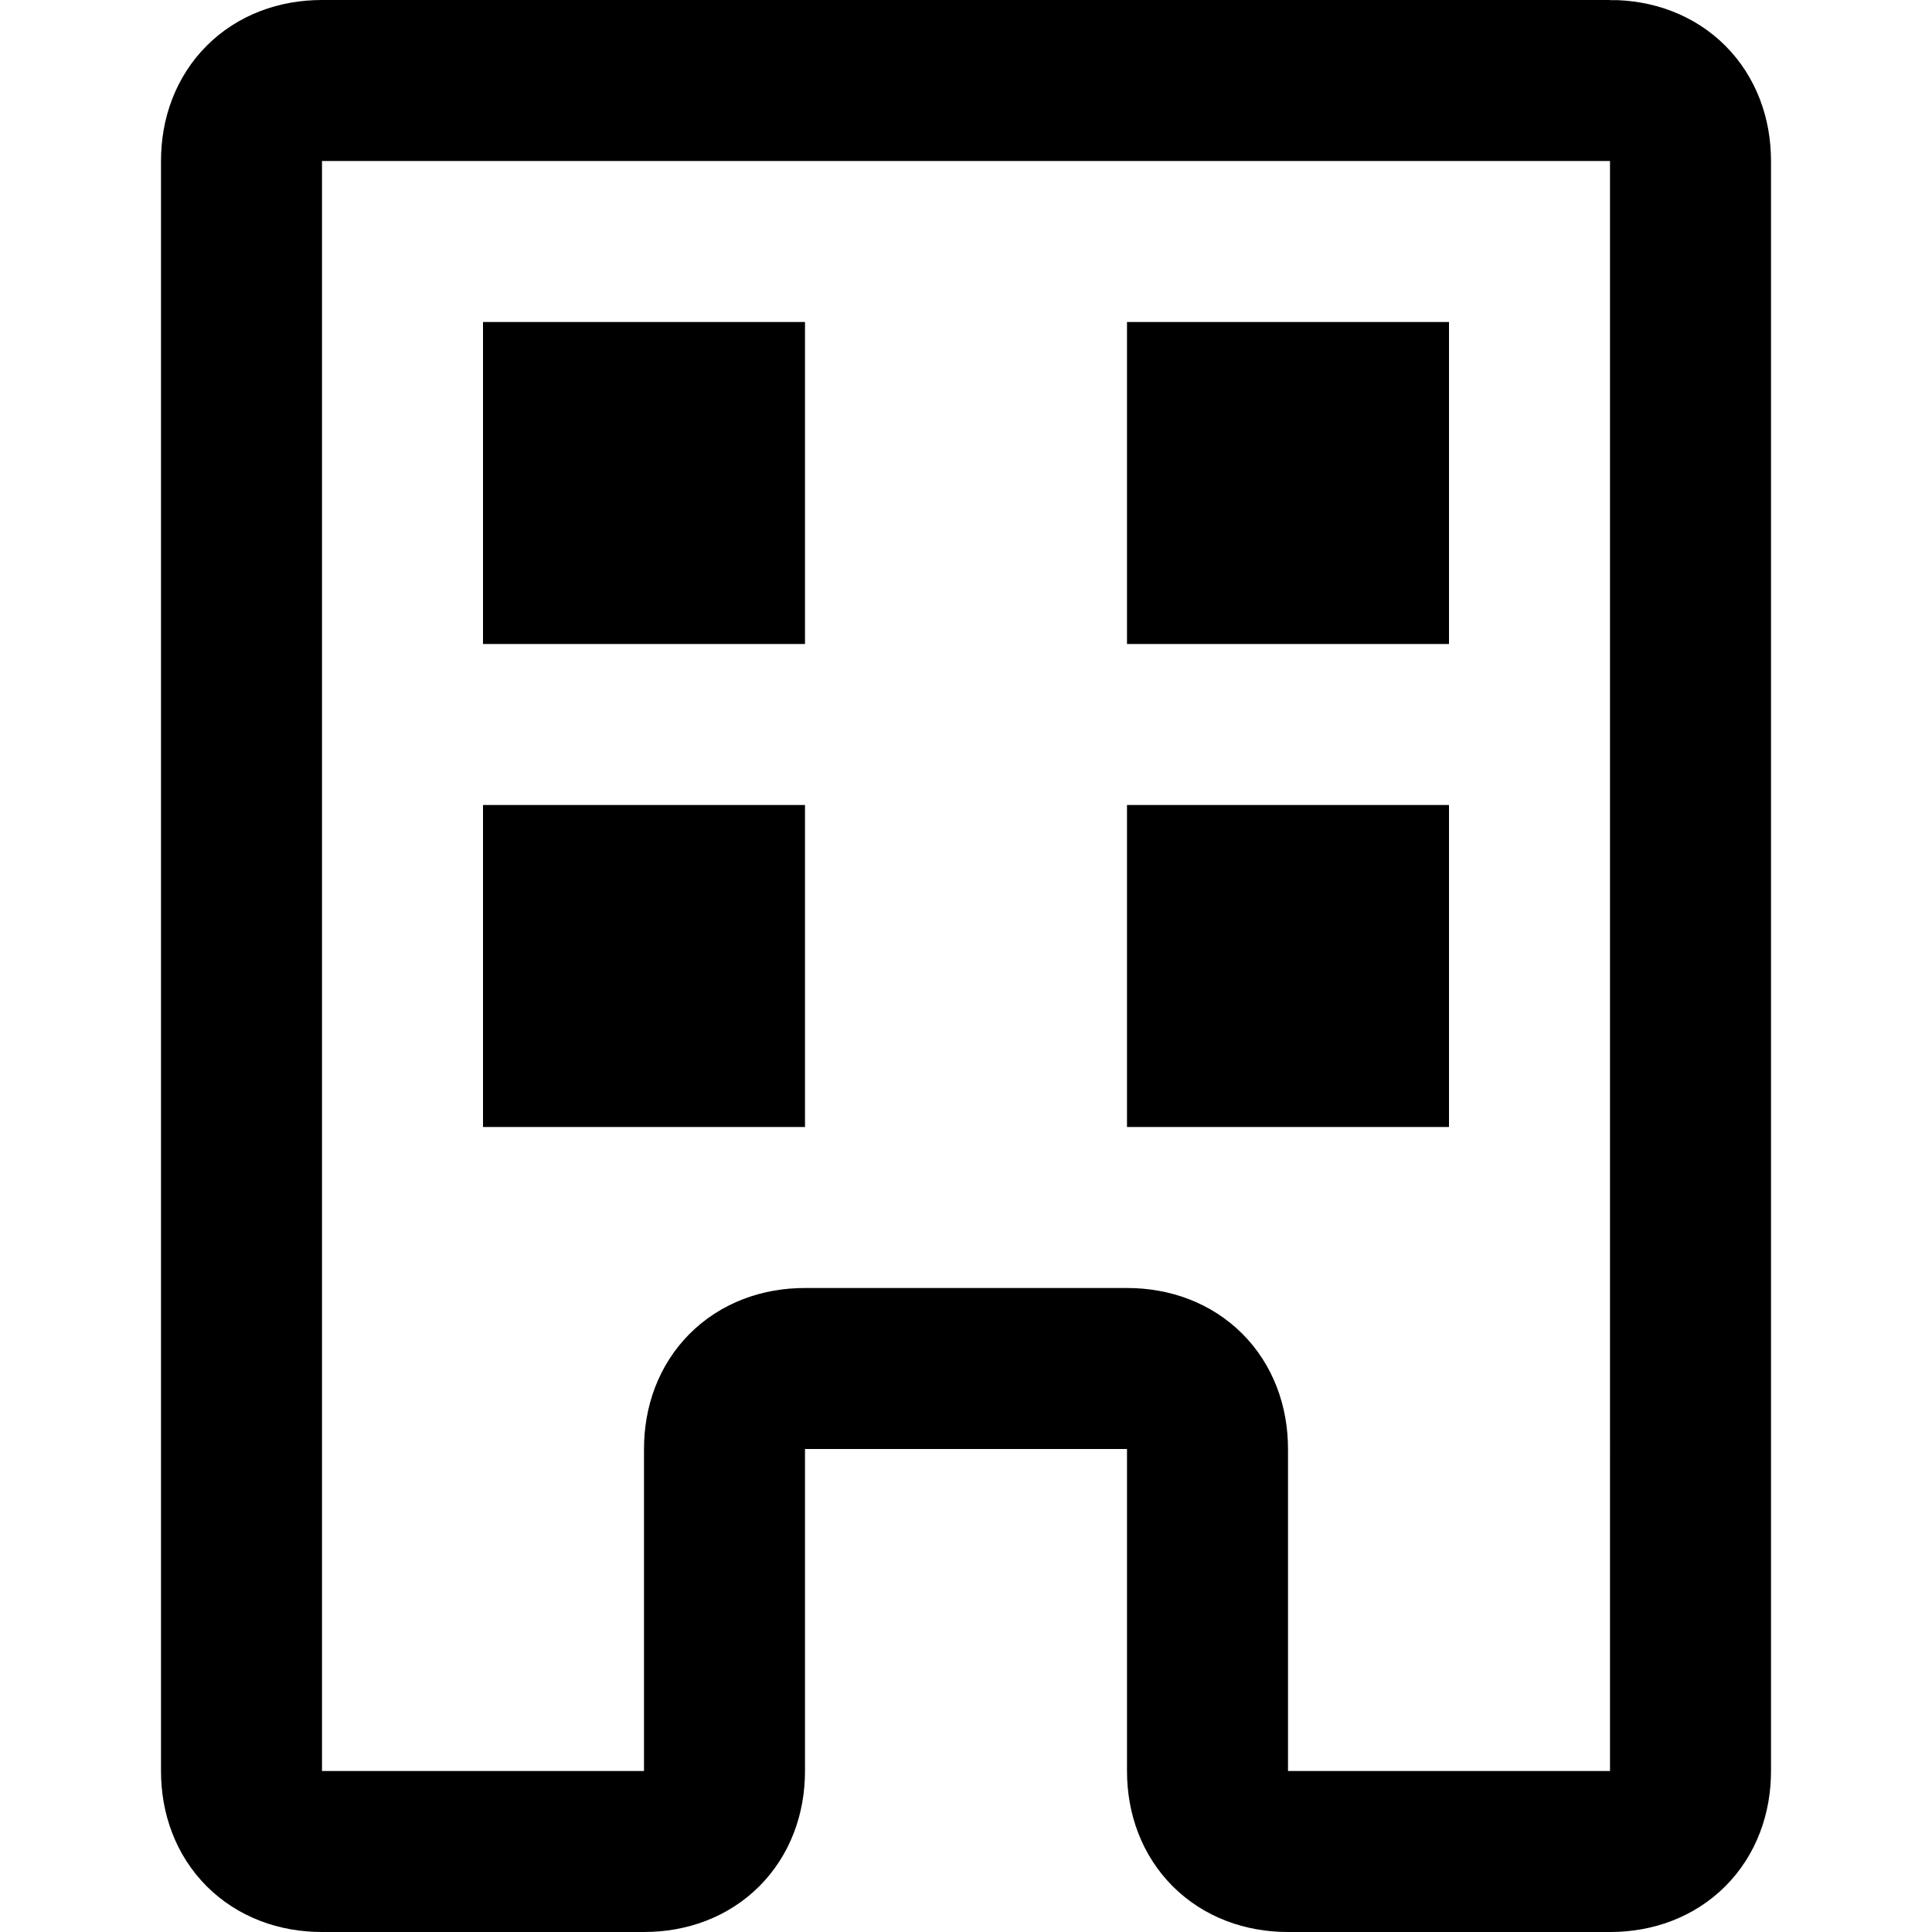 <svg xmlns="http://www.w3.org/2000/svg" width="12" height="12" focusable="false" viewBox="0 0 12 12">
  <path fill="none" stroke="currentColor" d="M10 .5H2c-.3 0-.5.2-.5.5v10c0 .3.2.5.5.5h2c.3 0 .5-.2.5-.5V9c0-.3.2-.5.5-.5h2c.3 0 .5.2.5.5v2c0 .3.2.5.5.5h2c.3 0 .5-.2.5-.5V1c0-.3-.2-.5-.5-.5z"/>
  <path fill="currentColor" d="M3 5h2v2H3zm4 0h2v2H7zM3 2h2v2H3zm4 0h2v2H7z"/>
</svg>
